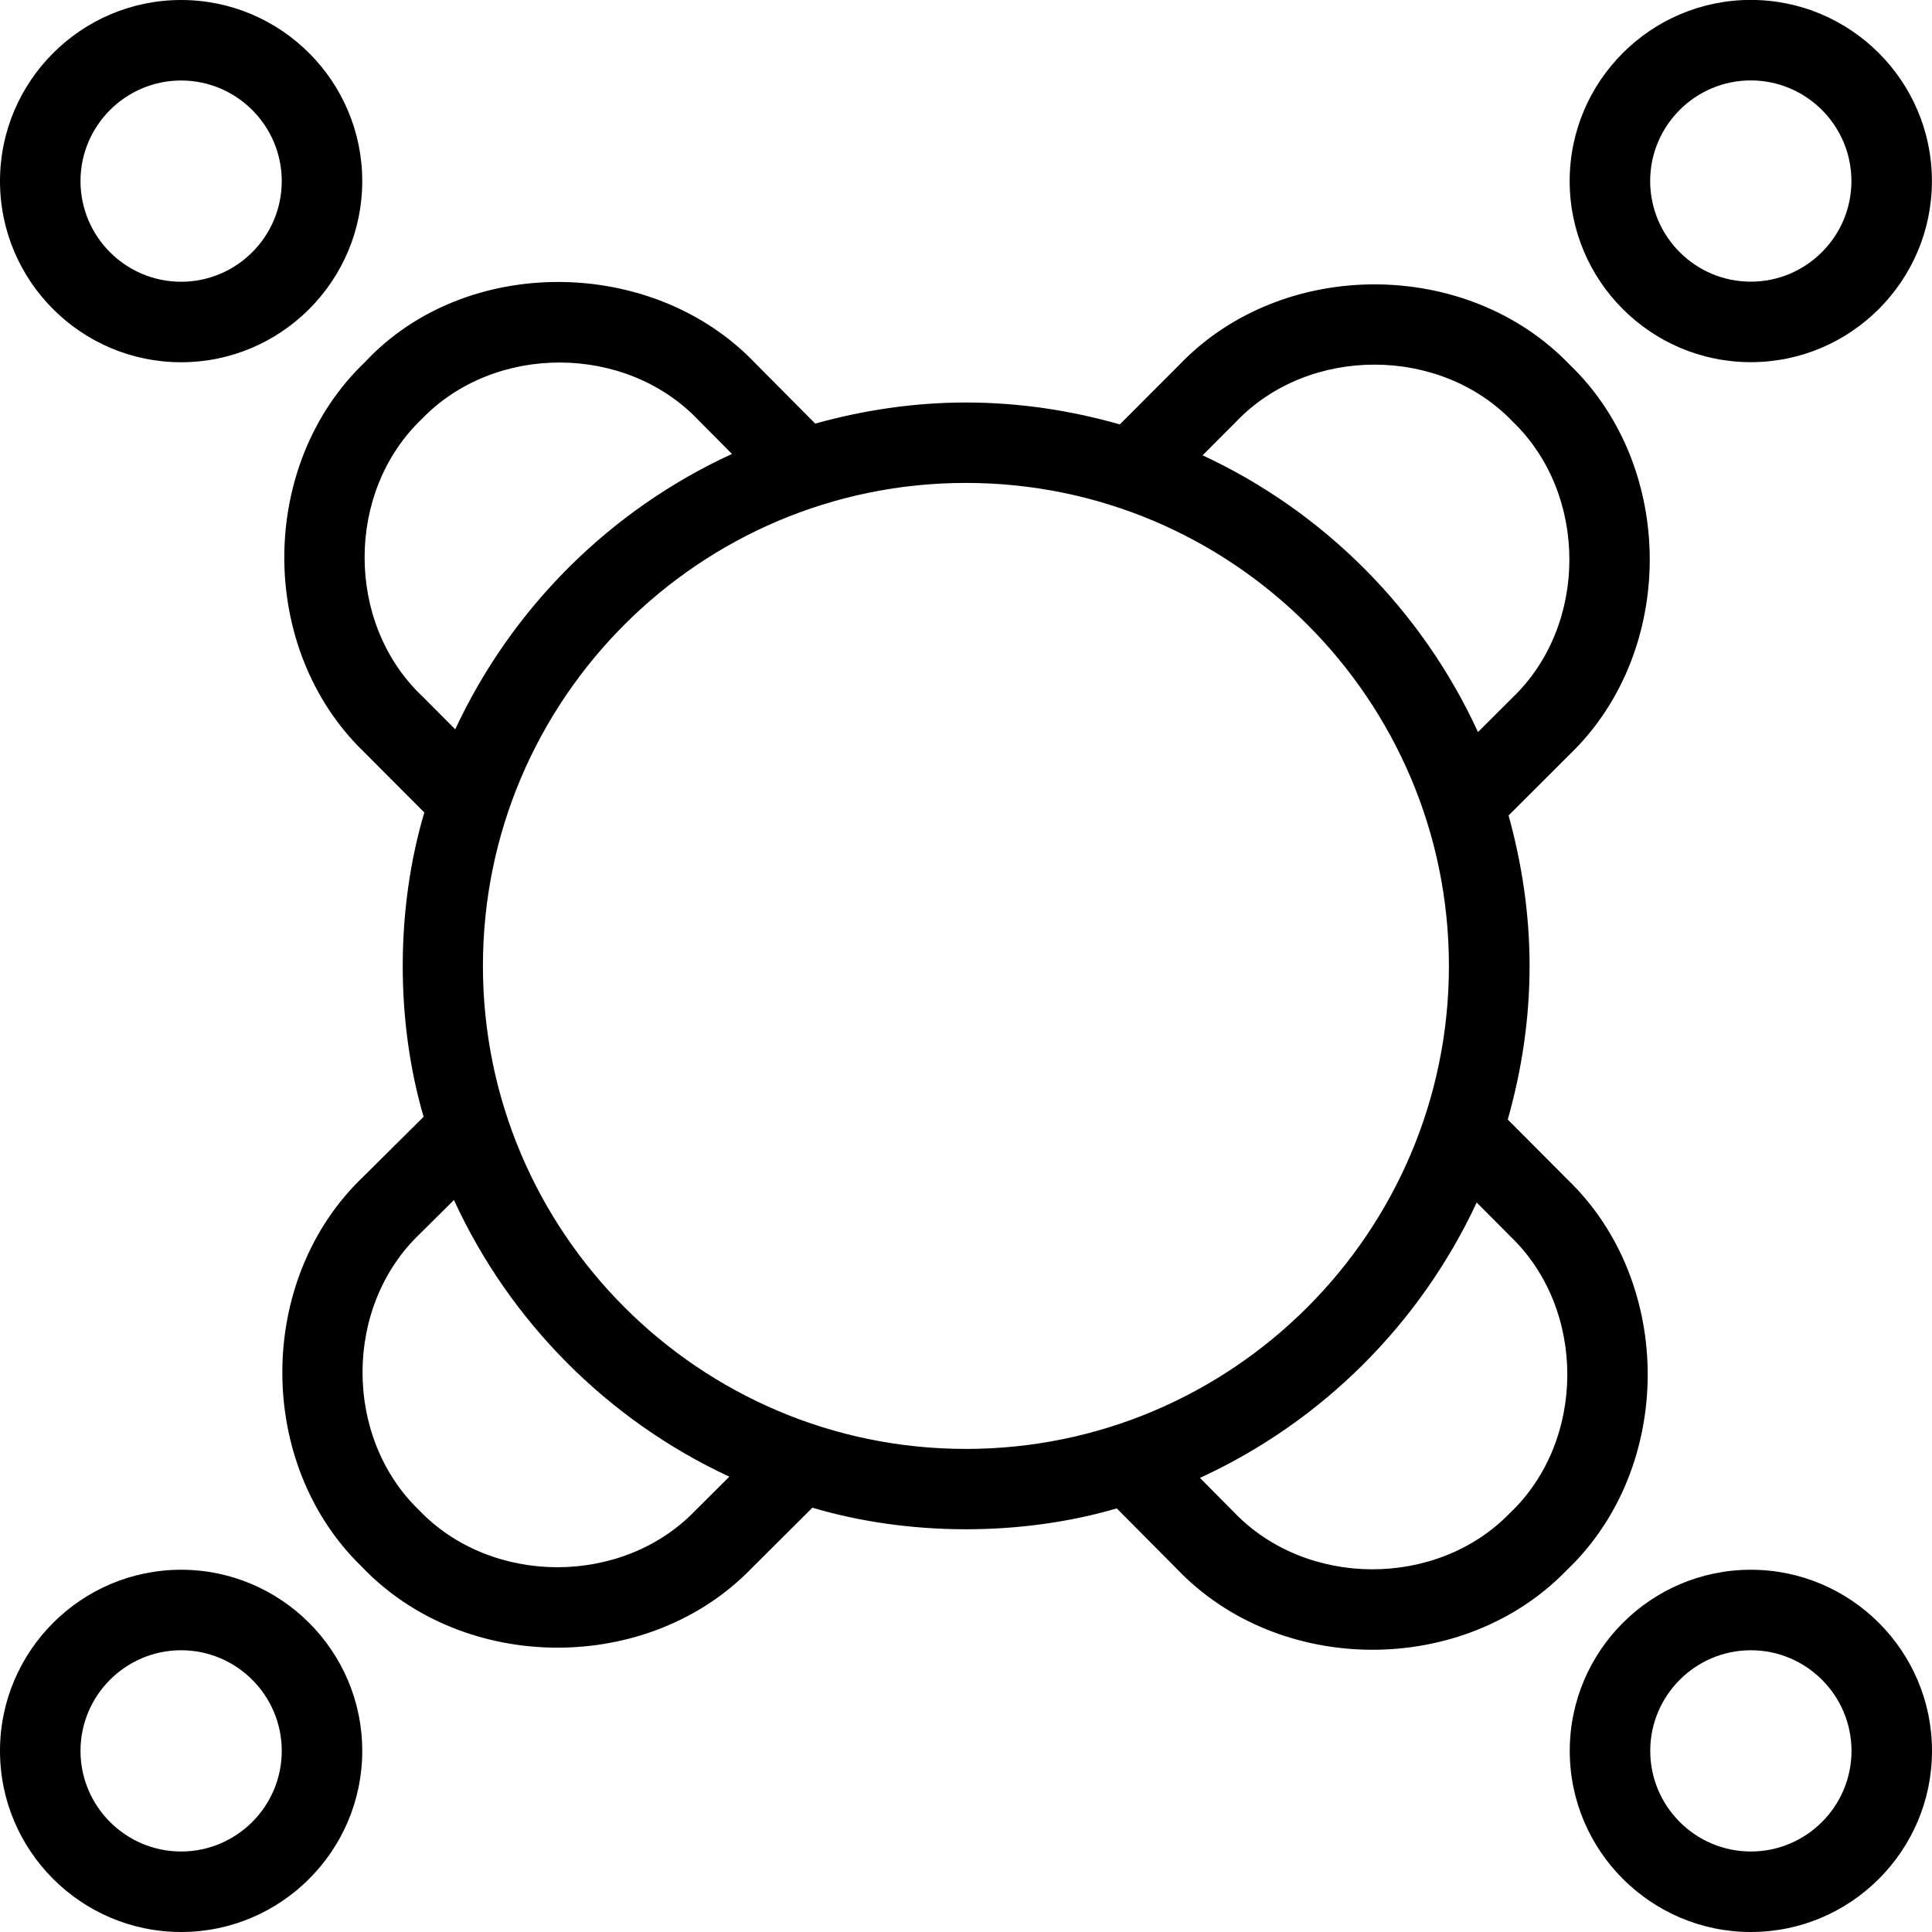 <?xml version="1.0" encoding="UTF-8"?>
<svg xmlns="http://www.w3.org/2000/svg" id="Layer_1" data-name="Layer 1" viewBox="0 0 24 24">
  <path d="M19.476,14.656l-.746-.749c.172-.607,.271-1.245,.271-1.907,0-.648-.096-1.274-.261-1.87l.756-.755c1.329-1.275,1.331-3.57,.002-4.846-1.276-1.329-3.573-1.329-4.847,.002l-.74,.741c-.608-.173-1.248-.272-1.911-.272-.649,0-1.276,.096-1.873,.262l-.746-.751c-1.267-1.33-3.596-1.354-4.846-.014-1.334,1.272-1.338,3.568-.011,4.847l.747,.749c-.354,1.193-.358,2.585-.009,3.78l-.751,.746c-1.333,1.271-1.339,3.567-.014,4.846,1.273,1.333,3.569,1.338,4.846,.01l.749-.746c1.193,.354,2.586,.358,3.781,.009l.746,.751c1.272,1.334,3.566,1.341,4.846,.014,1.334-1.272,1.338-3.568,.011-4.847ZM15.357,5.237c.902-.943,2.53-.943,3.433-.001,.941,.903,.941,2.529-.002,3.431l-.428,.427c-.695-1.514-1.911-2.736-3.421-3.438l.418-.419Zm-10.124,3.4c-.941-.905-.938-2.531,.007-3.432,.906-.94,2.531-.934,3.432,.01l.421,.424c-1.514,.695-2.735,1.912-3.438,3.421l-.422-.424Zm3.403,10.129c-.904,.94-2.531,.936-3.431-.007-.939-.906-.935-2.532,.01-3.431l.424-.421c.695,1.513,1.912,2.735,3.421,3.437l-.425,.423Zm-2.637-6.767c0-3.309,2.691-6,6-6s6,2.691,6,6-2.691,6-6,6-6-2.691-6-6Zm12.76,6.794c-.906,.94-2.531,.934-3.432-.01l-.421-.424c1.514-.695,2.735-1.912,3.438-3.421l.422,.424c.941,.905,.938,2.531-.007,3.432Zm2.99-14.294c1.24,0,2.25-1.009,2.25-2.25s-1.01-2.25-2.25-2.25-2.25,1.009-2.25,2.25,1.01,2.25,2.25,2.25Zm0-3.5c.689,0,1.25,.561,1.25,1.25s-.561,1.25-1.25,1.25-1.25-.561-1.25-1.25,.561-1.25,1.25-1.25ZM2.25,4.5c1.24,0,2.25-1.009,2.25-2.25S3.49,0,2.25,0,0,1.009,0,2.25s1.01,2.25,2.25,2.25Zm0-3.5c.689,0,1.25,.561,1.25,1.25s-.561,1.25-1.25,1.25-1.25-.561-1.25-1.25,.561-1.25,1.25-1.25ZM21.75,19.5c-1.24,0-2.25,1.009-2.25,2.25s1.01,2.25,2.25,2.25,2.25-1.009,2.25-2.25-1.01-2.25-2.25-2.25Zm0,3.5c-.689,0-1.25-.561-1.25-1.25s.561-1.25,1.25-1.25,1.25,.561,1.25,1.25-.561,1.25-1.25,1.25ZM2.25,19.5c-1.24,0-2.25,1.009-2.25,2.25s1.01,2.25,2.25,2.25,2.25-1.009,2.25-2.25-1.01-2.25-2.25-2.25Zm0,3.5c-.689,0-1.25-.561-1.25-1.25s.561-1.25,1.25-1.25,1.25,.561,1.25,1.25-.561,1.25-1.25,1.25Z"/>
</svg>
